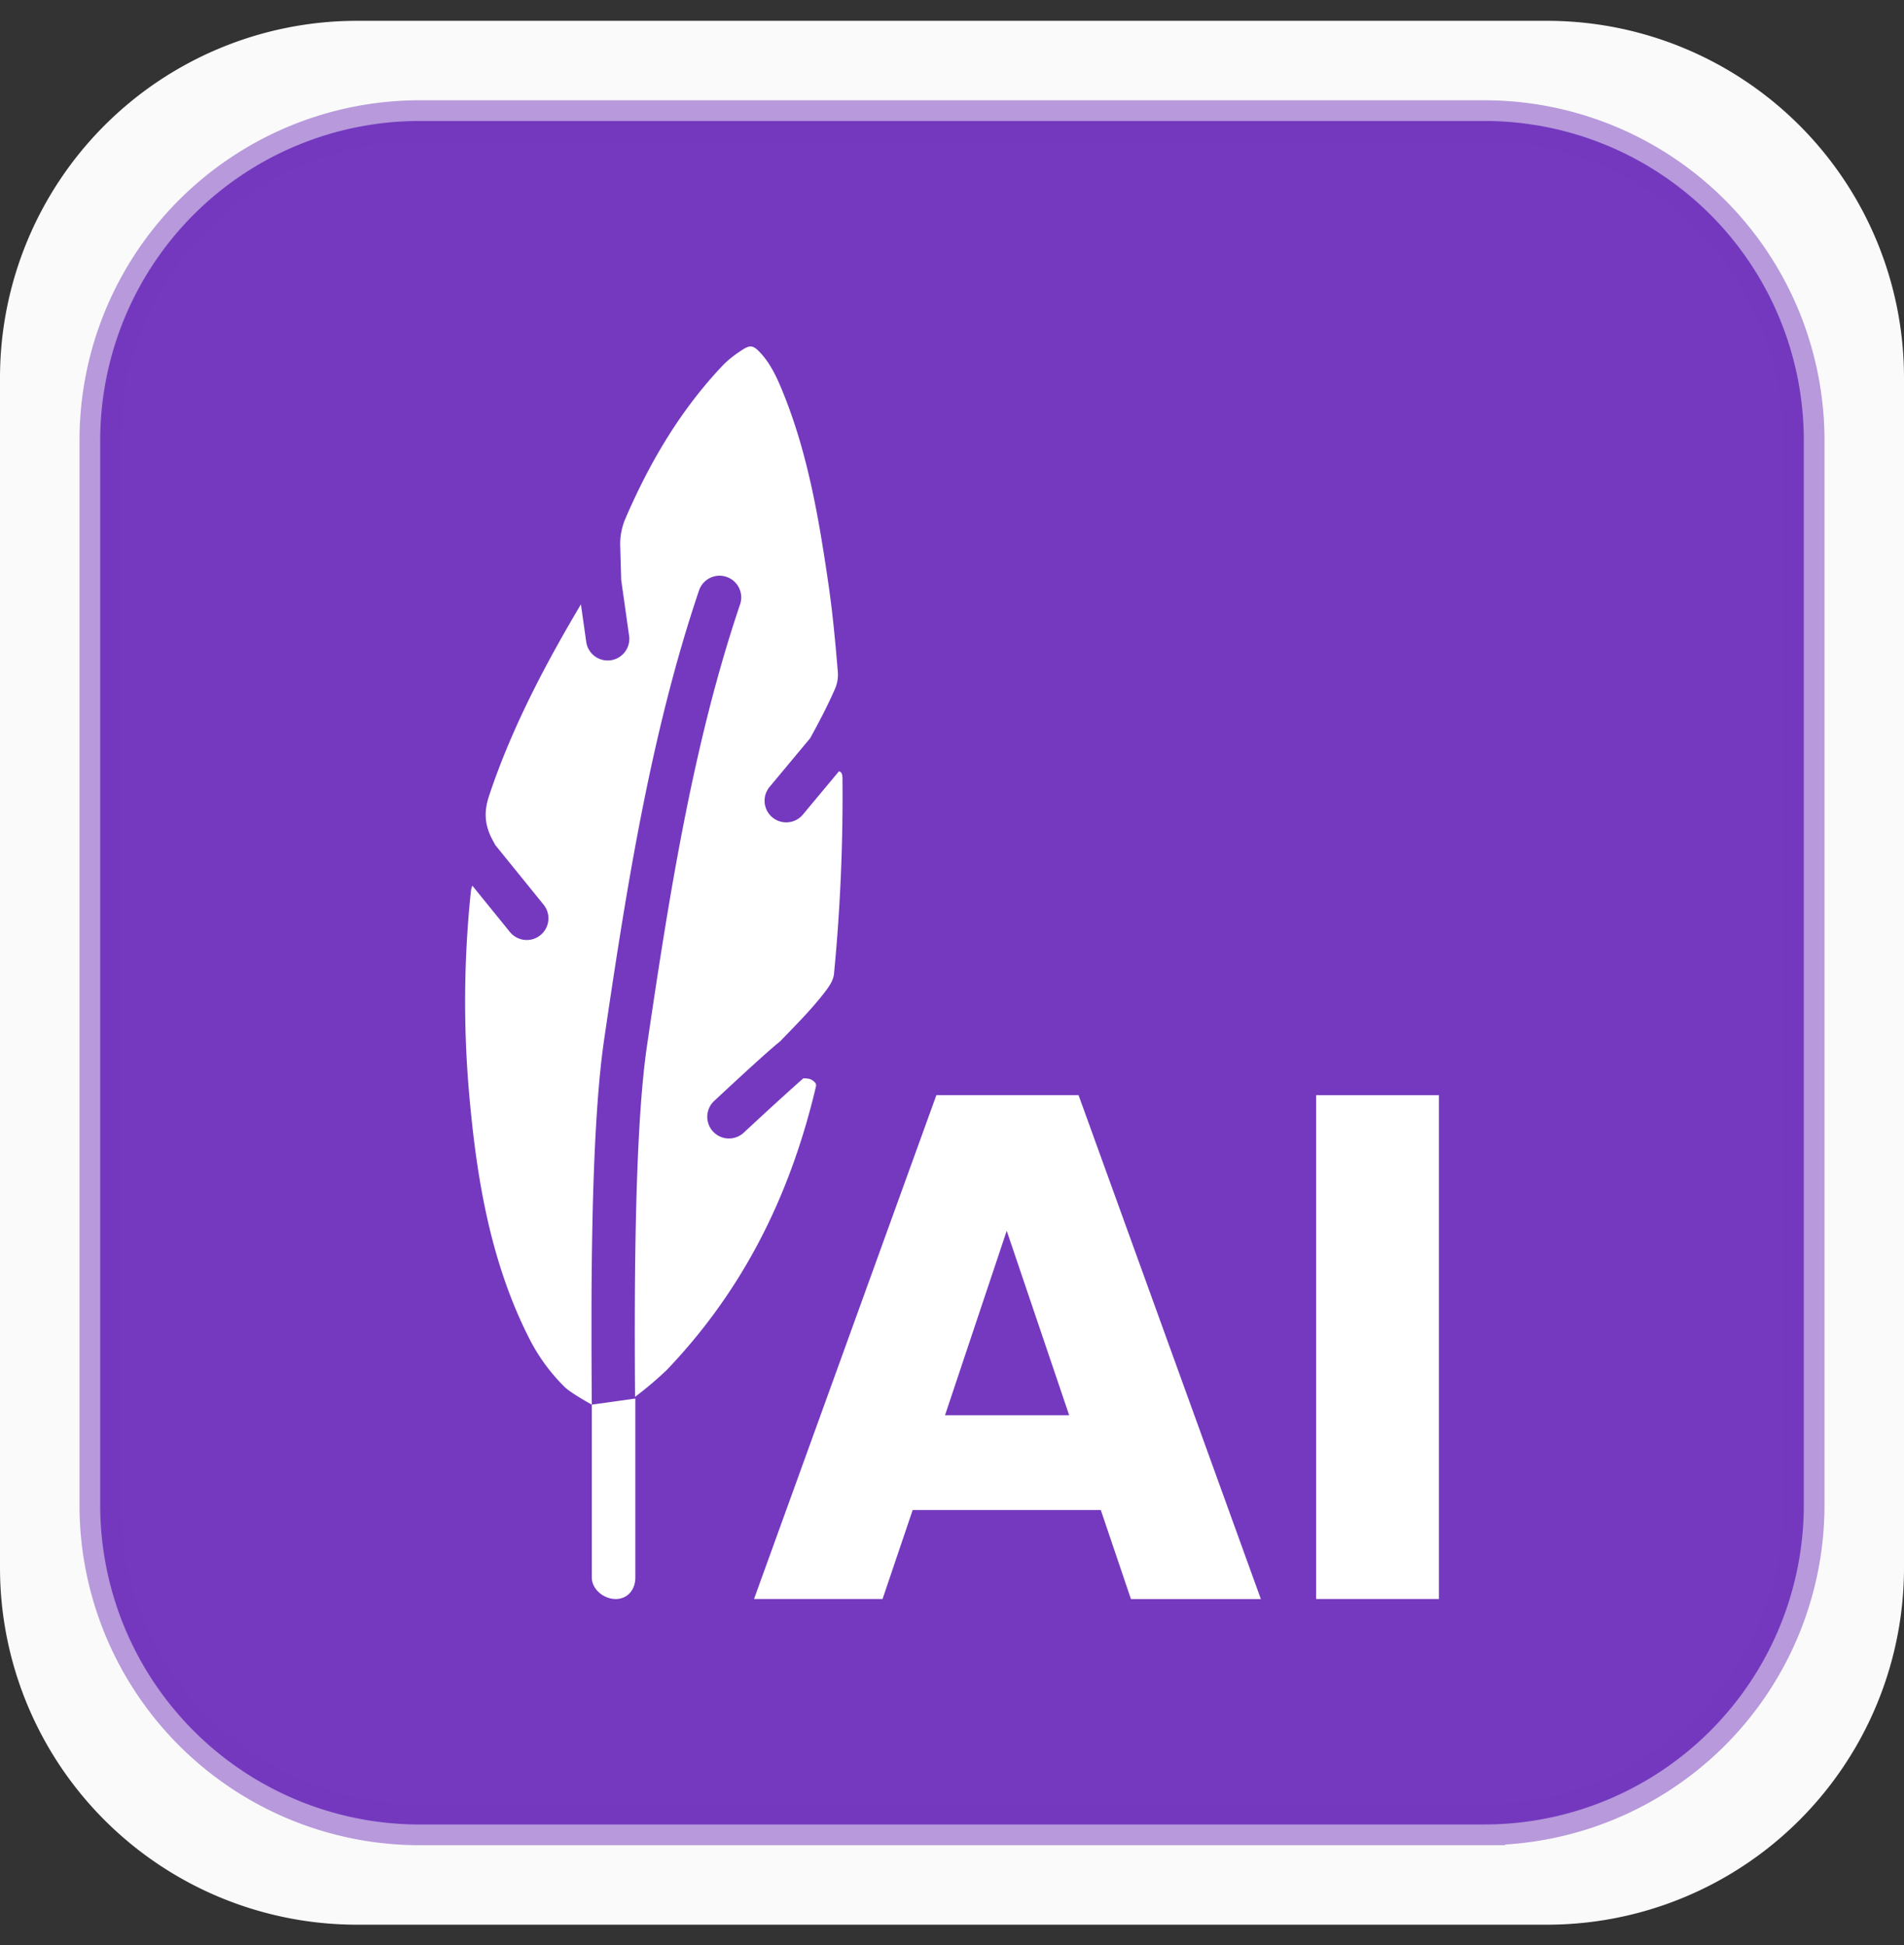 <svg width="46" height="47" xmlns="http://www.w3.org/2000/svg"><rect width="100%" height="100%" fill="#333333" stroke="none"/><g fill-rule="nonzero" fill="none"><path d="M37.375 46.503H8.625A8.625 8.625 0 0 1 0 37.878V9.128A8.625 8.625 0 0 1 8.625.503h28.75A8.625 8.625 0 0 1 46 9.128v28.75a8.625 8.625 0 0 1-8.625 8.625Z" fill="#FAFAFA"/><path d="M35.862 44.082H10.138a7.717 7.717 0 0 1-7.717-7.717V10.64a7.717 7.717 0 0 1 7.717-7.717h25.724a7.717 7.717 0 0 1 7.717 7.717v25.724a7.717 7.717 0 0 1-7.717 7.717Z" stroke-opacity=".5" stroke="#7539BF" fill="#7539BF"/><g fill="#FFF"><path d="M26.595 36.484H22.05l-.728 2.15h-3.105l4.406-12.175h3.434l4.405 12.176h-3.139l-.728-2.151Zm-.764-2.29-1.509-4.457-1.491 4.458h3ZM34.763 26.46v12.174h-2.966V26.46zM15.35 33.791v4.324c.001.288-.183.517-.472.52-.292 0-.578-.234-.58-.52v-4.177l1.052-.147ZM17.938 8.45c.18-.113.255-.114.423.064.267.283.424.64.573 1.01.591 1.47.854 3.04 1.071 4.522.11.737.178 1.482.236 2.18a.86.86 0 0 1-.073.429c-.177.407-.385.799-.594 1.18l-.974 1.169a.523.523 0 1 0 .803.67l.867-1.04c.048.02.085.041.084.186a44.647 44.647 0 0 1-.204 4.7c-.017.19-.141.347-.284.529-.267.335-.551.628-.85.937l-.171.177c-.206.162-.729.634-1.596 1.442a.524.524 0 0 0 .714.767c.58-.54 1.21-1.115 1.447-1.319.09.003.156.01.2.037.118.074.114.117.096.192-.648 2.726-1.82 4.952-3.585 6.806a8.214 8.214 0 0 1-.778.661c-.023-3.008.004-6.554.289-8.489.549-3.738 1.133-7.37 2.254-10.675a.524.524 0 0 0-.992-.336c-1.147 3.388-1.741 7.07-2.297 10.859-.232 1.571-.3 4.05-.307 6.53v.93c.002.462.004.92.008 1.37-.293-.163-.567-.336-.66-.43a4.52 4.52 0 0 1-.809-1.087c-1.04-1.996-1.345-4.225-1.507-6.141a25.513 25.513 0 0 1 .055-4.747c.006-.062.021-.094.034-.135l.908 1.12a.523.523 0 1 0 .814-.66l-1.165-1.438-.065-.119c-.192-.357-.22-.679-.086-1.076.587-1.769 1.489-3.394 2.218-4.624l.128.907a.523.523 0 1 0 1.036-.146l-.191-1.348-.023-.804a1.559 1.559 0 0 1 .116-.66c.64-1.492 1.401-2.7 2.331-3.69.13-.138.274-.26.506-.41Z"/></g></g></svg>